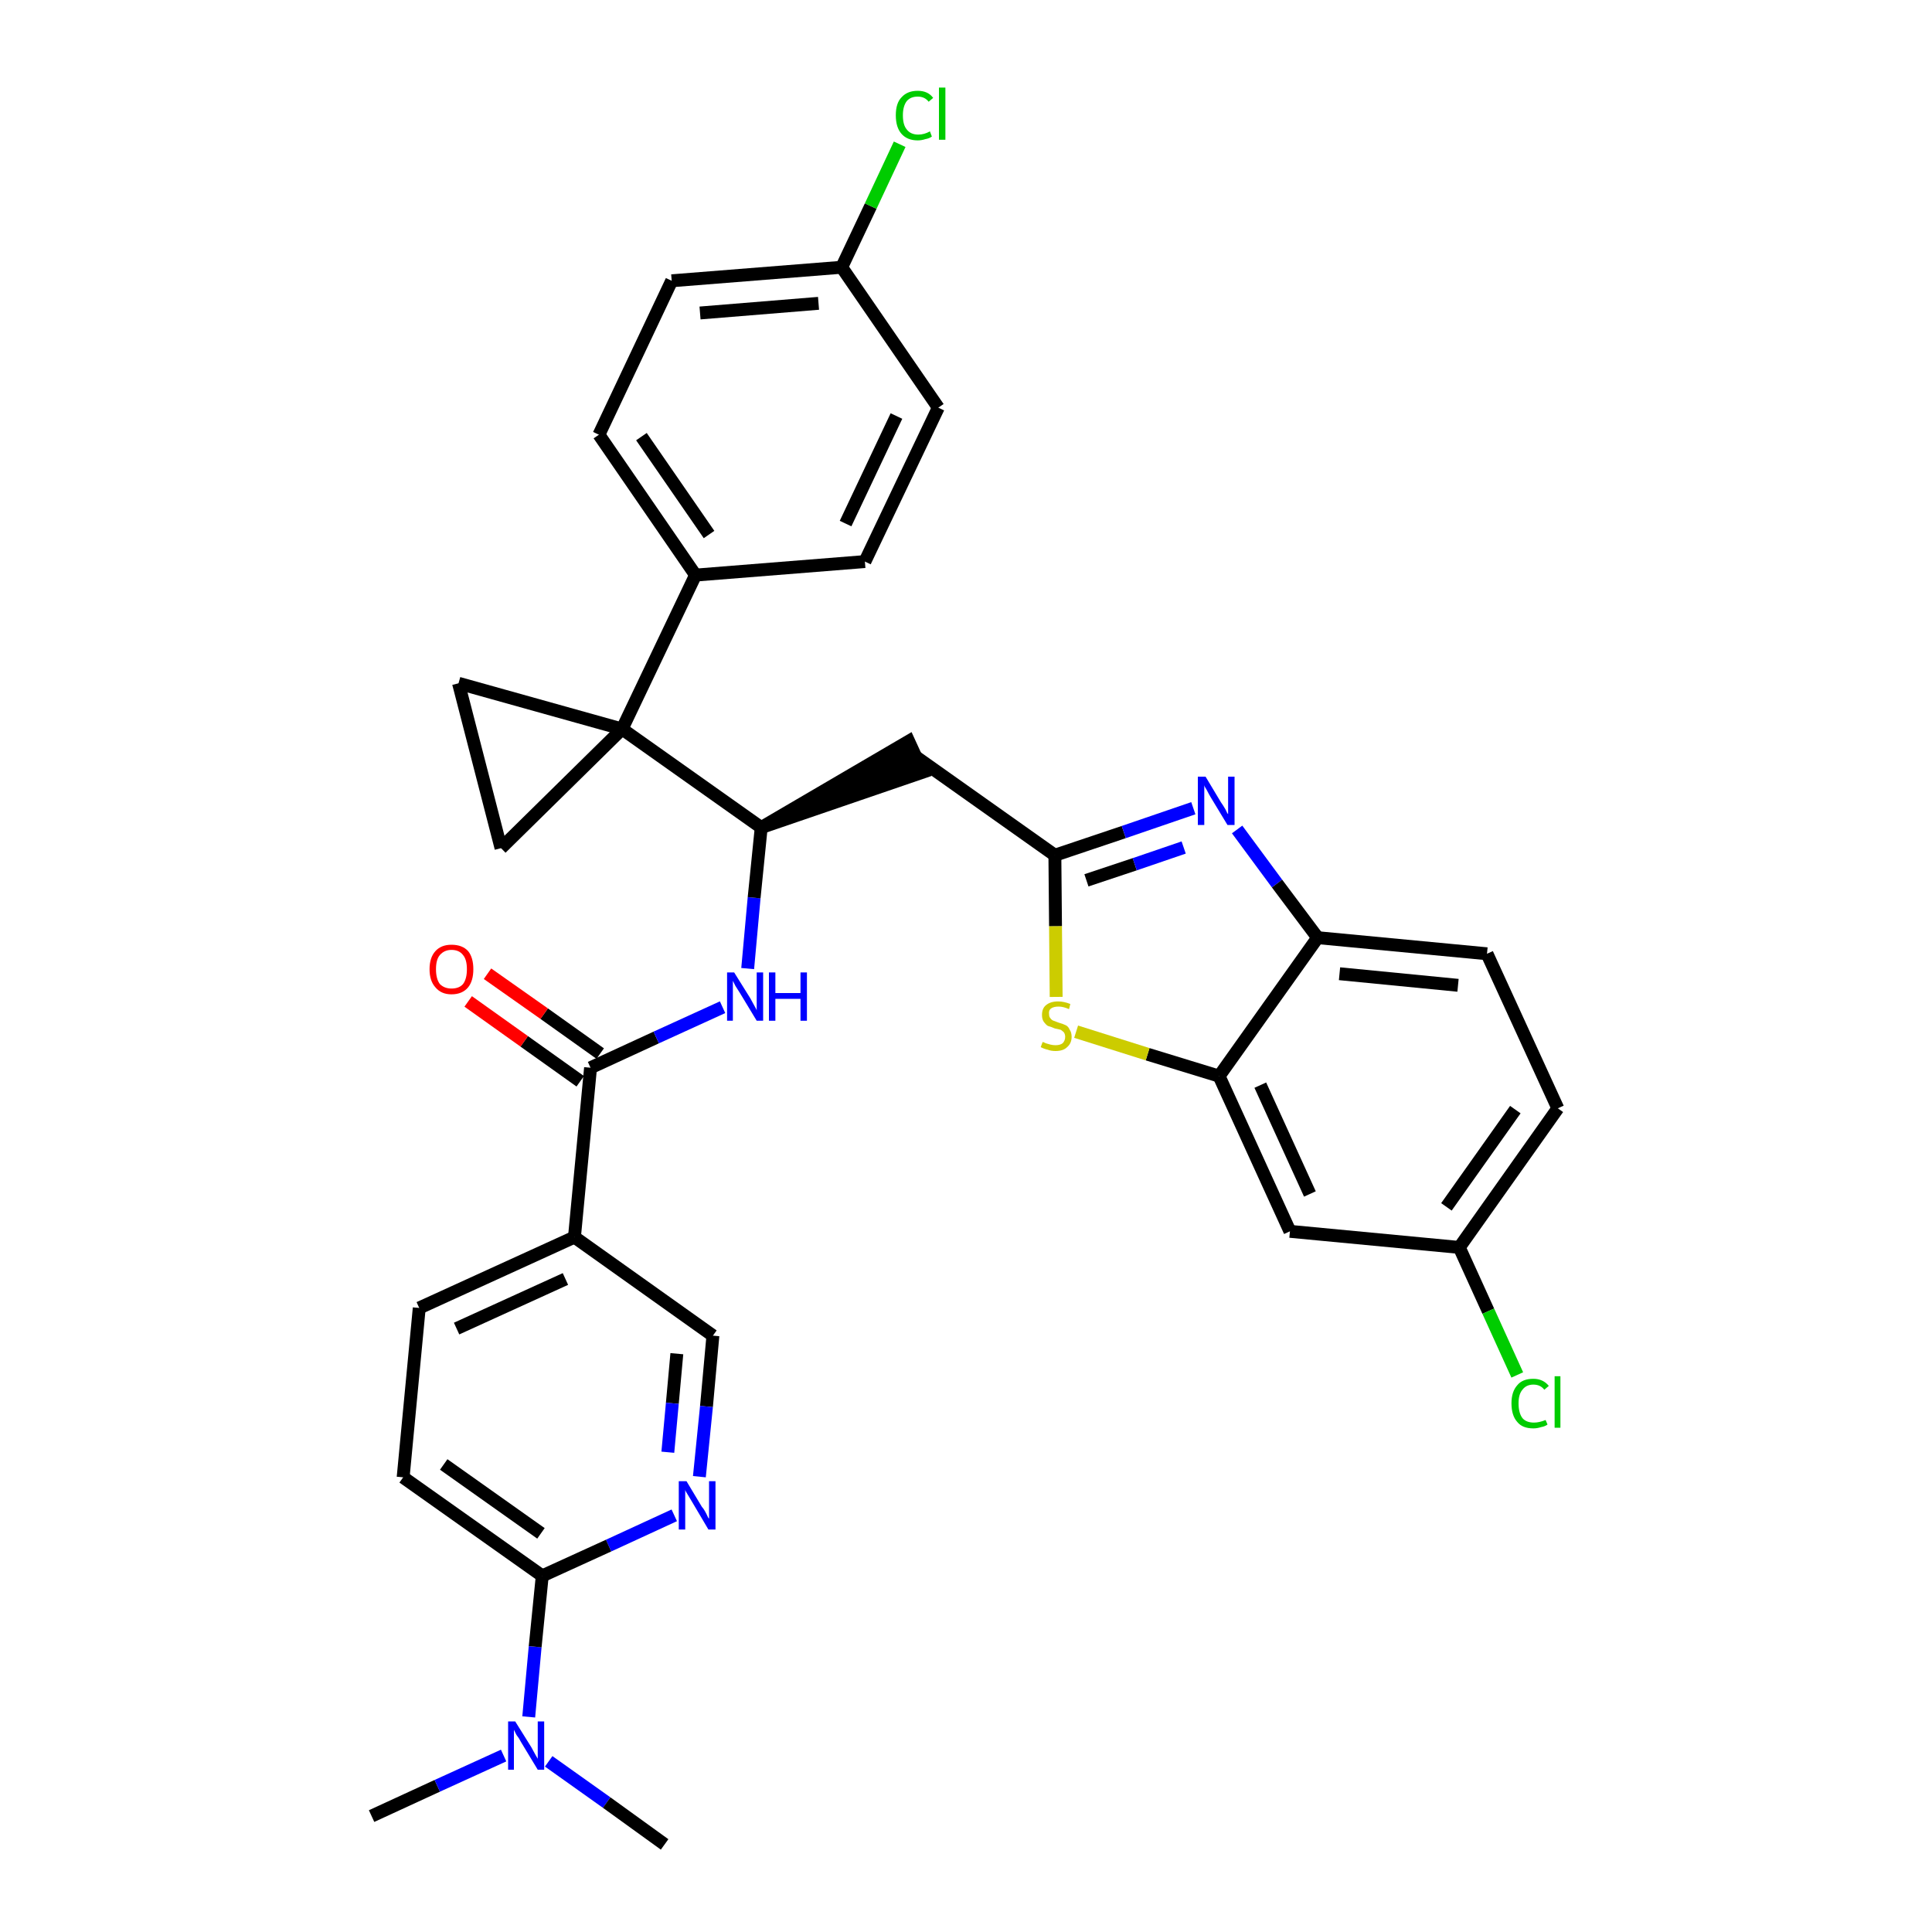 <?xml version='1.0' encoding='iso-8859-1'?>
<svg version='1.1' baseProfile='full'
              xmlns='http://www.w3.org/2000/svg'
                      xmlns:rdkit='http://www.rdkit.org/xml'
                      xmlns:xlink='http://www.w3.org/1999/xlink'
                  xml:space='preserve'
width='300px' height='300px' viewBox='0 0 300 300'>
<!-- END OF HEADER -->
<path class='bond-0 atom-0 atom-1' d='M 57.7,282.0 L 67.9,277.3' style='fill:none;fill-rule:evenodd;stroke:#000000;stroke-width:2.0px;stroke-linecap:butt;stroke-linejoin:miter;stroke-opacity:1' />
<path class='bond-0 atom-0 atom-1' d='M 67.9,277.3 L 78.2,272.6' style='fill:none;fill-rule:evenodd;stroke:#0000FF;stroke-width:2.0px;stroke-linecap:butt;stroke-linejoin:miter;stroke-opacity:1' />
<path class='bond-1 atom-1 atom-2' d='M 85.2,273.5 L 94.2,279.9' style='fill:none;fill-rule:evenodd;stroke:#0000FF;stroke-width:2.0px;stroke-linecap:butt;stroke-linejoin:miter;stroke-opacity:1' />
<path class='bond-1 atom-1 atom-2' d='M 94.2,279.9 L 103.2,286.4' style='fill:none;fill-rule:evenodd;stroke:#000000;stroke-width:2.0px;stroke-linecap:butt;stroke-linejoin:miter;stroke-opacity:1' />
<path class='bond-2 atom-1 atom-3' d='M 82.1,266.6 L 83.1,255.7' style='fill:none;fill-rule:evenodd;stroke:#0000FF;stroke-width:2.0px;stroke-linecap:butt;stroke-linejoin:miter;stroke-opacity:1' />
<path class='bond-2 atom-1 atom-3' d='M 83.1,255.7 L 84.2,244.7' style='fill:none;fill-rule:evenodd;stroke:#000000;stroke-width:2.0px;stroke-linecap:butt;stroke-linejoin:miter;stroke-opacity:1' />
<path class='bond-3 atom-3 atom-4' d='M 84.2,244.7 L 62.6,229.4' style='fill:none;fill-rule:evenodd;stroke:#000000;stroke-width:2.0px;stroke-linecap:butt;stroke-linejoin:miter;stroke-opacity:1' />
<path class='bond-3 atom-3 atom-4' d='M 84.0,238.1 L 68.9,227.4' style='fill:none;fill-rule:evenodd;stroke:#000000;stroke-width:2.0px;stroke-linecap:butt;stroke-linejoin:miter;stroke-opacity:1' />
<path class='bond-33 atom-33 atom-3' d='M 104.7,235.3 L 94.5,240.0' style='fill:none;fill-rule:evenodd;stroke:#0000FF;stroke-width:2.0px;stroke-linecap:butt;stroke-linejoin:miter;stroke-opacity:1' />
<path class='bond-33 atom-33 atom-3' d='M 94.5,240.0 L 84.2,244.7' style='fill:none;fill-rule:evenodd;stroke:#000000;stroke-width:2.0px;stroke-linecap:butt;stroke-linejoin:miter;stroke-opacity:1' />
<path class='bond-4 atom-4 atom-5' d='M 62.6,229.4 L 65.1,203.1' style='fill:none;fill-rule:evenodd;stroke:#000000;stroke-width:2.0px;stroke-linecap:butt;stroke-linejoin:miter;stroke-opacity:1' />
<path class='bond-5 atom-5 atom-6' d='M 65.1,203.1 L 89.2,192.1' style='fill:none;fill-rule:evenodd;stroke:#000000;stroke-width:2.0px;stroke-linecap:butt;stroke-linejoin:miter;stroke-opacity:1' />
<path class='bond-5 atom-5 atom-6' d='M 70.9,206.3 L 87.8,198.6' style='fill:none;fill-rule:evenodd;stroke:#000000;stroke-width:2.0px;stroke-linecap:butt;stroke-linejoin:miter;stroke-opacity:1' />
<path class='bond-6 atom-6 atom-7' d='M 89.2,192.1 L 91.7,165.8' style='fill:none;fill-rule:evenodd;stroke:#000000;stroke-width:2.0px;stroke-linecap:butt;stroke-linejoin:miter;stroke-opacity:1' />
<path class='bond-31 atom-6 atom-32' d='M 89.2,192.1 L 110.7,207.4' style='fill:none;fill-rule:evenodd;stroke:#000000;stroke-width:2.0px;stroke-linecap:butt;stroke-linejoin:miter;stroke-opacity:1' />
<path class='bond-7 atom-7 atom-8' d='M 93.2,163.6 L 84.5,157.4' style='fill:none;fill-rule:evenodd;stroke:#000000;stroke-width:2.0px;stroke-linecap:butt;stroke-linejoin:miter;stroke-opacity:1' />
<path class='bond-7 atom-7 atom-8' d='M 84.5,157.4 L 75.7,151.2' style='fill:none;fill-rule:evenodd;stroke:#FF0000;stroke-width:2.0px;stroke-linecap:butt;stroke-linejoin:miter;stroke-opacity:1' />
<path class='bond-7 atom-7 atom-8' d='M 90.1,167.9 L 81.4,161.7' style='fill:none;fill-rule:evenodd;stroke:#000000;stroke-width:2.0px;stroke-linecap:butt;stroke-linejoin:miter;stroke-opacity:1' />
<path class='bond-7 atom-7 atom-8' d='M 81.4,161.7 L 72.7,155.5' style='fill:none;fill-rule:evenodd;stroke:#FF0000;stroke-width:2.0px;stroke-linecap:butt;stroke-linejoin:miter;stroke-opacity:1' />
<path class='bond-8 atom-7 atom-9' d='M 91.7,165.8 L 101.9,161.1' style='fill:none;fill-rule:evenodd;stroke:#000000;stroke-width:2.0px;stroke-linecap:butt;stroke-linejoin:miter;stroke-opacity:1' />
<path class='bond-8 atom-7 atom-9' d='M 101.9,161.1 L 112.2,156.4' style='fill:none;fill-rule:evenodd;stroke:#0000FF;stroke-width:2.0px;stroke-linecap:butt;stroke-linejoin:miter;stroke-opacity:1' />
<path class='bond-9 atom-9 atom-10' d='M 116.1,150.4 L 117.1,139.4' style='fill:none;fill-rule:evenodd;stroke:#0000FF;stroke-width:2.0px;stroke-linecap:butt;stroke-linejoin:miter;stroke-opacity:1' />
<path class='bond-9 atom-9 atom-10' d='M 117.1,139.4 L 118.2,128.5' style='fill:none;fill-rule:evenodd;stroke:#000000;stroke-width:2.0px;stroke-linecap:butt;stroke-linejoin:miter;stroke-opacity:1' />
<path class='bond-10 atom-10 atom-11' d='M 118.2,128.5 L 143.3,119.9 L 141.1,115.1 Z' style='fill:#000000;fill-rule:evenodd;fill-opacity:1;stroke:#000000;stroke-width:2.0px;stroke-linecap:butt;stroke-linejoin:miter;stroke-opacity:1;' />
<path class='bond-21 atom-10 atom-22' d='M 118.2,128.5 L 96.6,113.2' style='fill:none;fill-rule:evenodd;stroke:#000000;stroke-width:2.0px;stroke-linecap:butt;stroke-linejoin:miter;stroke-opacity:1' />
<path class='bond-11 atom-11 atom-12' d='M 142.2,117.5 L 163.8,132.8' style='fill:none;fill-rule:evenodd;stroke:#000000;stroke-width:2.0px;stroke-linecap:butt;stroke-linejoin:miter;stroke-opacity:1' />
<path class='bond-12 atom-12 atom-13' d='M 163.8,132.8 L 174.5,129.2' style='fill:none;fill-rule:evenodd;stroke:#000000;stroke-width:2.0px;stroke-linecap:butt;stroke-linejoin:miter;stroke-opacity:1' />
<path class='bond-12 atom-12 atom-13' d='M 174.5,129.2 L 185.3,125.5' style='fill:none;fill-rule:evenodd;stroke:#0000FF;stroke-width:2.0px;stroke-linecap:butt;stroke-linejoin:miter;stroke-opacity:1' />
<path class='bond-12 atom-12 atom-13' d='M 168.7,136.7 L 176.2,134.2' style='fill:none;fill-rule:evenodd;stroke:#000000;stroke-width:2.0px;stroke-linecap:butt;stroke-linejoin:miter;stroke-opacity:1' />
<path class='bond-12 atom-12 atom-13' d='M 176.2,134.2 L 183.8,131.6' style='fill:none;fill-rule:evenodd;stroke:#0000FF;stroke-width:2.0px;stroke-linecap:butt;stroke-linejoin:miter;stroke-opacity:1' />
<path class='bond-34 atom-21 atom-12' d='M 164.0,154.8 L 163.9,143.8' style='fill:none;fill-rule:evenodd;stroke:#CCCC00;stroke-width:2.0px;stroke-linecap:butt;stroke-linejoin:miter;stroke-opacity:1' />
<path class='bond-34 atom-21 atom-12' d='M 163.9,143.8 L 163.8,132.8' style='fill:none;fill-rule:evenodd;stroke:#000000;stroke-width:2.0px;stroke-linecap:butt;stroke-linejoin:miter;stroke-opacity:1' />
<path class='bond-13 atom-13 atom-14' d='M 192.1,128.8 L 198.3,137.2' style='fill:none;fill-rule:evenodd;stroke:#0000FF;stroke-width:2.0px;stroke-linecap:butt;stroke-linejoin:miter;stroke-opacity:1' />
<path class='bond-13 atom-13 atom-14' d='M 198.3,137.2 L 204.6,145.6' style='fill:none;fill-rule:evenodd;stroke:#000000;stroke-width:2.0px;stroke-linecap:butt;stroke-linejoin:miter;stroke-opacity:1' />
<path class='bond-14 atom-14 atom-15' d='M 204.6,145.6 L 230.9,148.1' style='fill:none;fill-rule:evenodd;stroke:#000000;stroke-width:2.0px;stroke-linecap:butt;stroke-linejoin:miter;stroke-opacity:1' />
<path class='bond-14 atom-14 atom-15' d='M 208.0,151.2 L 226.4,153.0' style='fill:none;fill-rule:evenodd;stroke:#000000;stroke-width:2.0px;stroke-linecap:butt;stroke-linejoin:miter;stroke-opacity:1' />
<path class='bond-36 atom-20 atom-14' d='M 189.3,167.1 L 204.6,145.6' style='fill:none;fill-rule:evenodd;stroke:#000000;stroke-width:2.0px;stroke-linecap:butt;stroke-linejoin:miter;stroke-opacity:1' />
<path class='bond-15 atom-15 atom-16' d='M 230.9,148.1 L 241.9,172.1' style='fill:none;fill-rule:evenodd;stroke:#000000;stroke-width:2.0px;stroke-linecap:butt;stroke-linejoin:miter;stroke-opacity:1' />
<path class='bond-16 atom-16 atom-17' d='M 241.9,172.1 L 226.6,193.7' style='fill:none;fill-rule:evenodd;stroke:#000000;stroke-width:2.0px;stroke-linecap:butt;stroke-linejoin:miter;stroke-opacity:1' />
<path class='bond-16 atom-16 atom-17' d='M 235.3,172.3 L 224.6,187.4' style='fill:none;fill-rule:evenodd;stroke:#000000;stroke-width:2.0px;stroke-linecap:butt;stroke-linejoin:miter;stroke-opacity:1' />
<path class='bond-17 atom-17 atom-18' d='M 226.6,193.7 L 231.1,203.6' style='fill:none;fill-rule:evenodd;stroke:#000000;stroke-width:2.0px;stroke-linecap:butt;stroke-linejoin:miter;stroke-opacity:1' />
<path class='bond-17 atom-17 atom-18' d='M 231.1,203.6 L 235.6,213.5' style='fill:none;fill-rule:evenodd;stroke:#00CC00;stroke-width:2.0px;stroke-linecap:butt;stroke-linejoin:miter;stroke-opacity:1' />
<path class='bond-18 atom-17 atom-19' d='M 226.6,193.7 L 200.3,191.2' style='fill:none;fill-rule:evenodd;stroke:#000000;stroke-width:2.0px;stroke-linecap:butt;stroke-linejoin:miter;stroke-opacity:1' />
<path class='bond-19 atom-19 atom-20' d='M 200.3,191.2 L 189.3,167.1' style='fill:none;fill-rule:evenodd;stroke:#000000;stroke-width:2.0px;stroke-linecap:butt;stroke-linejoin:miter;stroke-opacity:1' />
<path class='bond-19 atom-19 atom-20' d='M 203.4,185.4 L 195.7,168.5' style='fill:none;fill-rule:evenodd;stroke:#000000;stroke-width:2.0px;stroke-linecap:butt;stroke-linejoin:miter;stroke-opacity:1' />
<path class='bond-20 atom-20 atom-21' d='M 189.3,167.1 L 178.2,163.7' style='fill:none;fill-rule:evenodd;stroke:#000000;stroke-width:2.0px;stroke-linecap:butt;stroke-linejoin:miter;stroke-opacity:1' />
<path class='bond-20 atom-20 atom-21' d='M 178.2,163.7 L 167.1,160.2' style='fill:none;fill-rule:evenodd;stroke:#CCCC00;stroke-width:2.0px;stroke-linecap:butt;stroke-linejoin:miter;stroke-opacity:1' />
<path class='bond-22 atom-22 atom-23' d='M 96.6,113.2 L 108.0,89.3' style='fill:none;fill-rule:evenodd;stroke:#000000;stroke-width:2.0px;stroke-linecap:butt;stroke-linejoin:miter;stroke-opacity:1' />
<path class='bond-29 atom-22 atom-30' d='M 96.6,113.2 L 71.2,106.1' style='fill:none;fill-rule:evenodd;stroke:#000000;stroke-width:2.0px;stroke-linecap:butt;stroke-linejoin:miter;stroke-opacity:1' />
<path class='bond-35 atom-31 atom-22' d='M 77.8,131.7 L 96.6,113.2' style='fill:none;fill-rule:evenodd;stroke:#000000;stroke-width:2.0px;stroke-linecap:butt;stroke-linejoin:miter;stroke-opacity:1' />
<path class='bond-23 atom-23 atom-24' d='M 108.0,89.3 L 93.0,67.5' style='fill:none;fill-rule:evenodd;stroke:#000000;stroke-width:2.0px;stroke-linecap:butt;stroke-linejoin:miter;stroke-opacity:1' />
<path class='bond-23 atom-23 atom-24' d='M 110.1,83.0 L 99.6,67.8' style='fill:none;fill-rule:evenodd;stroke:#000000;stroke-width:2.0px;stroke-linecap:butt;stroke-linejoin:miter;stroke-opacity:1' />
<path class='bond-37 atom-29 atom-23' d='M 134.3,87.2 L 108.0,89.3' style='fill:none;fill-rule:evenodd;stroke:#000000;stroke-width:2.0px;stroke-linecap:butt;stroke-linejoin:miter;stroke-opacity:1' />
<path class='bond-24 atom-24 atom-25' d='M 93.0,67.5 L 104.3,43.6' style='fill:none;fill-rule:evenodd;stroke:#000000;stroke-width:2.0px;stroke-linecap:butt;stroke-linejoin:miter;stroke-opacity:1' />
<path class='bond-25 atom-25 atom-26' d='M 104.3,43.6 L 130.7,41.5' style='fill:none;fill-rule:evenodd;stroke:#000000;stroke-width:2.0px;stroke-linecap:butt;stroke-linejoin:miter;stroke-opacity:1' />
<path class='bond-25 atom-25 atom-26' d='M 108.7,48.6 L 127.1,47.1' style='fill:none;fill-rule:evenodd;stroke:#000000;stroke-width:2.0px;stroke-linecap:butt;stroke-linejoin:miter;stroke-opacity:1' />
<path class='bond-26 atom-26 atom-27' d='M 130.7,41.5 L 135.2,32.0' style='fill:none;fill-rule:evenodd;stroke:#000000;stroke-width:2.0px;stroke-linecap:butt;stroke-linejoin:miter;stroke-opacity:1' />
<path class='bond-26 atom-26 atom-27' d='M 135.2,32.0 L 139.7,22.4' style='fill:none;fill-rule:evenodd;stroke:#00CC00;stroke-width:2.0px;stroke-linecap:butt;stroke-linejoin:miter;stroke-opacity:1' />
<path class='bond-27 atom-26 atom-28' d='M 130.7,41.5 L 145.7,63.3' style='fill:none;fill-rule:evenodd;stroke:#000000;stroke-width:2.0px;stroke-linecap:butt;stroke-linejoin:miter;stroke-opacity:1' />
<path class='bond-28 atom-28 atom-29' d='M 145.7,63.3 L 134.3,87.2' style='fill:none;fill-rule:evenodd;stroke:#000000;stroke-width:2.0px;stroke-linecap:butt;stroke-linejoin:miter;stroke-opacity:1' />
<path class='bond-28 atom-28 atom-29' d='M 139.2,64.6 L 131.3,81.3' style='fill:none;fill-rule:evenodd;stroke:#000000;stroke-width:2.0px;stroke-linecap:butt;stroke-linejoin:miter;stroke-opacity:1' />
<path class='bond-30 atom-30 atom-31' d='M 71.2,106.1 L 77.8,131.7' style='fill:none;fill-rule:evenodd;stroke:#000000;stroke-width:2.0px;stroke-linecap:butt;stroke-linejoin:miter;stroke-opacity:1' />
<path class='bond-32 atom-32 atom-33' d='M 110.7,207.4 L 109.7,218.4' style='fill:none;fill-rule:evenodd;stroke:#000000;stroke-width:2.0px;stroke-linecap:butt;stroke-linejoin:miter;stroke-opacity:1' />
<path class='bond-32 atom-32 atom-33' d='M 109.7,218.4 L 108.6,229.3' style='fill:none;fill-rule:evenodd;stroke:#0000FF;stroke-width:2.0px;stroke-linecap:butt;stroke-linejoin:miter;stroke-opacity:1' />
<path class='bond-32 atom-32 atom-33' d='M 105.1,210.2 L 104.4,217.9' style='fill:none;fill-rule:evenodd;stroke:#000000;stroke-width:2.0px;stroke-linecap:butt;stroke-linejoin:miter;stroke-opacity:1' />
<path class='bond-32 atom-32 atom-33' d='M 104.4,217.9 L 103.7,225.5' style='fill:none;fill-rule:evenodd;stroke:#0000FF;stroke-width:2.0px;stroke-linecap:butt;stroke-linejoin:miter;stroke-opacity:1' />
<path  class='atom-1' d='M 80.0 267.3
L 82.5 271.3
Q 82.7 271.7, 83.1 272.4
Q 83.5 273.1, 83.5 273.1
L 83.5 267.3
L 84.5 267.3
L 84.5 274.8
L 83.5 274.8
L 80.9 270.5
Q 80.6 269.9, 80.2 269.4
Q 79.9 268.8, 79.8 268.6
L 79.8 274.8
L 78.9 274.8
L 78.9 267.3
L 80.0 267.3
' fill='#0000FF'/>
<path  class='atom-8' d='M 66.7 150.5
Q 66.7 148.7, 67.6 147.7
Q 68.5 146.7, 70.1 146.7
Q 71.8 146.7, 72.7 147.7
Q 73.5 148.7, 73.5 150.5
Q 73.5 152.3, 72.7 153.3
Q 71.8 154.4, 70.1 154.4
Q 68.5 154.4, 67.6 153.3
Q 66.7 152.3, 66.7 150.5
M 70.1 153.5
Q 71.3 153.5, 71.9 152.8
Q 72.5 152.0, 72.5 150.5
Q 72.5 149.0, 71.9 148.3
Q 71.3 147.5, 70.1 147.5
Q 69.0 147.5, 68.3 148.3
Q 67.7 149.0, 67.7 150.5
Q 67.7 152.0, 68.3 152.8
Q 69.0 153.5, 70.1 153.5
' fill='#FF0000'/>
<path  class='atom-9' d='M 114.0 151.0
L 116.5 155.0
Q 116.7 155.4, 117.1 156.1
Q 117.5 156.8, 117.5 156.9
L 117.5 151.0
L 118.5 151.0
L 118.5 158.5
L 117.5 158.5
L 114.9 154.2
Q 114.6 153.7, 114.2 153.1
Q 113.9 152.5, 113.8 152.3
L 113.8 158.5
L 112.9 158.5
L 112.9 151.0
L 114.0 151.0
' fill='#0000FF'/>
<path  class='atom-9' d='M 119.4 151.0
L 120.4 151.0
L 120.4 154.2
L 124.3 154.2
L 124.3 151.0
L 125.3 151.0
L 125.3 158.5
L 124.3 158.5
L 124.3 155.1
L 120.4 155.1
L 120.4 158.5
L 119.4 158.5
L 119.4 151.0
' fill='#0000FF'/>
<path  class='atom-13' d='M 187.2 120.6
L 189.6 124.6
Q 189.9 125.0, 190.3 125.7
Q 190.6 126.4, 190.7 126.4
L 190.7 120.6
L 191.7 120.6
L 191.7 128.1
L 190.6 128.1
L 188.0 123.8
Q 187.7 123.3, 187.4 122.7
Q 187.0 122.1, 187.0 121.9
L 187.0 128.1
L 186.0 128.1
L 186.0 120.6
L 187.2 120.6
' fill='#0000FF'/>
<path  class='atom-18' d='M 234.7 217.9
Q 234.7 216.1, 235.6 215.1
Q 236.4 214.1, 238.1 214.1
Q 239.6 214.1, 240.5 215.2
L 239.8 215.8
Q 239.2 215.0, 238.1 215.0
Q 237.0 215.0, 236.4 215.8
Q 235.8 216.5, 235.8 217.9
Q 235.8 219.4, 236.4 220.2
Q 237.0 220.9, 238.2 220.9
Q 239.0 220.9, 240.0 220.5
L 240.3 221.2
Q 239.9 221.5, 239.3 221.6
Q 238.7 221.8, 238.1 221.8
Q 236.4 221.8, 235.6 220.8
Q 234.7 219.8, 234.7 217.9
' fill='#00CC00'/>
<path  class='atom-18' d='M 241.4 213.7
L 242.3 213.7
L 242.3 221.7
L 241.4 221.7
L 241.4 213.7
' fill='#00CC00'/>
<path  class='atom-21' d='M 161.9 161.8
Q 162.0 161.8, 162.4 162.0
Q 162.7 162.1, 163.1 162.2
Q 163.5 162.3, 163.9 162.3
Q 164.6 162.3, 165.0 162.0
Q 165.4 161.6, 165.4 161.0
Q 165.4 160.6, 165.2 160.3
Q 165.0 160.1, 164.7 159.9
Q 164.3 159.8, 163.8 159.7
Q 163.1 159.4, 162.7 159.3
Q 162.4 159.1, 162.1 158.7
Q 161.8 158.3, 161.8 157.6
Q 161.8 156.6, 162.4 156.1
Q 163.1 155.5, 164.3 155.5
Q 165.2 155.5, 166.2 155.9
L 166.0 156.7
Q 165.1 156.3, 164.4 156.3
Q 163.6 156.3, 163.2 156.6
Q 162.8 156.9, 162.9 157.5
Q 162.9 157.9, 163.1 158.1
Q 163.3 158.4, 163.6 158.5
Q 163.9 158.6, 164.4 158.8
Q 165.1 159.0, 165.5 159.2
Q 165.9 159.4, 166.1 159.9
Q 166.4 160.3, 166.4 161.0
Q 166.4 162.0, 165.7 162.6
Q 165.1 163.2, 163.9 163.2
Q 163.2 163.2, 162.7 163.0
Q 162.2 162.9, 161.6 162.6
L 161.9 161.8
' fill='#CCCC00'/>
<path  class='atom-27' d='M 139.1 17.9
Q 139.1 16.0, 140.0 15.1
Q 140.9 14.1, 142.5 14.1
Q 144.1 14.1, 144.9 15.2
L 144.2 15.8
Q 143.6 15.0, 142.5 15.0
Q 141.4 15.0, 140.8 15.7
Q 140.2 16.5, 140.2 17.9
Q 140.2 19.4, 140.8 20.1
Q 141.4 20.9, 142.6 20.9
Q 143.5 20.9, 144.4 20.4
L 144.7 21.2
Q 144.3 21.5, 143.7 21.6
Q 143.1 21.8, 142.5 21.8
Q 140.9 21.8, 140.0 20.8
Q 139.1 19.8, 139.1 17.9
' fill='#00CC00'/>
<path  class='atom-27' d='M 145.8 13.6
L 146.8 13.6
L 146.8 21.7
L 145.8 21.7
L 145.8 13.6
' fill='#00CC00'/>
<path  class='atom-33' d='M 106.6 230.0
L 109.0 234.0
Q 109.3 234.3, 109.7 235.1
Q 110.0 235.8, 110.1 235.8
L 110.1 230.0
L 111.1 230.0
L 111.1 237.5
L 110.0 237.5
L 107.4 233.1
Q 107.1 232.6, 106.8 232.1
Q 106.4 231.5, 106.4 231.3
L 106.4 237.5
L 105.4 237.5
L 105.4 230.0
L 106.6 230.0
' fill='#0000FF'/>
</svg>
